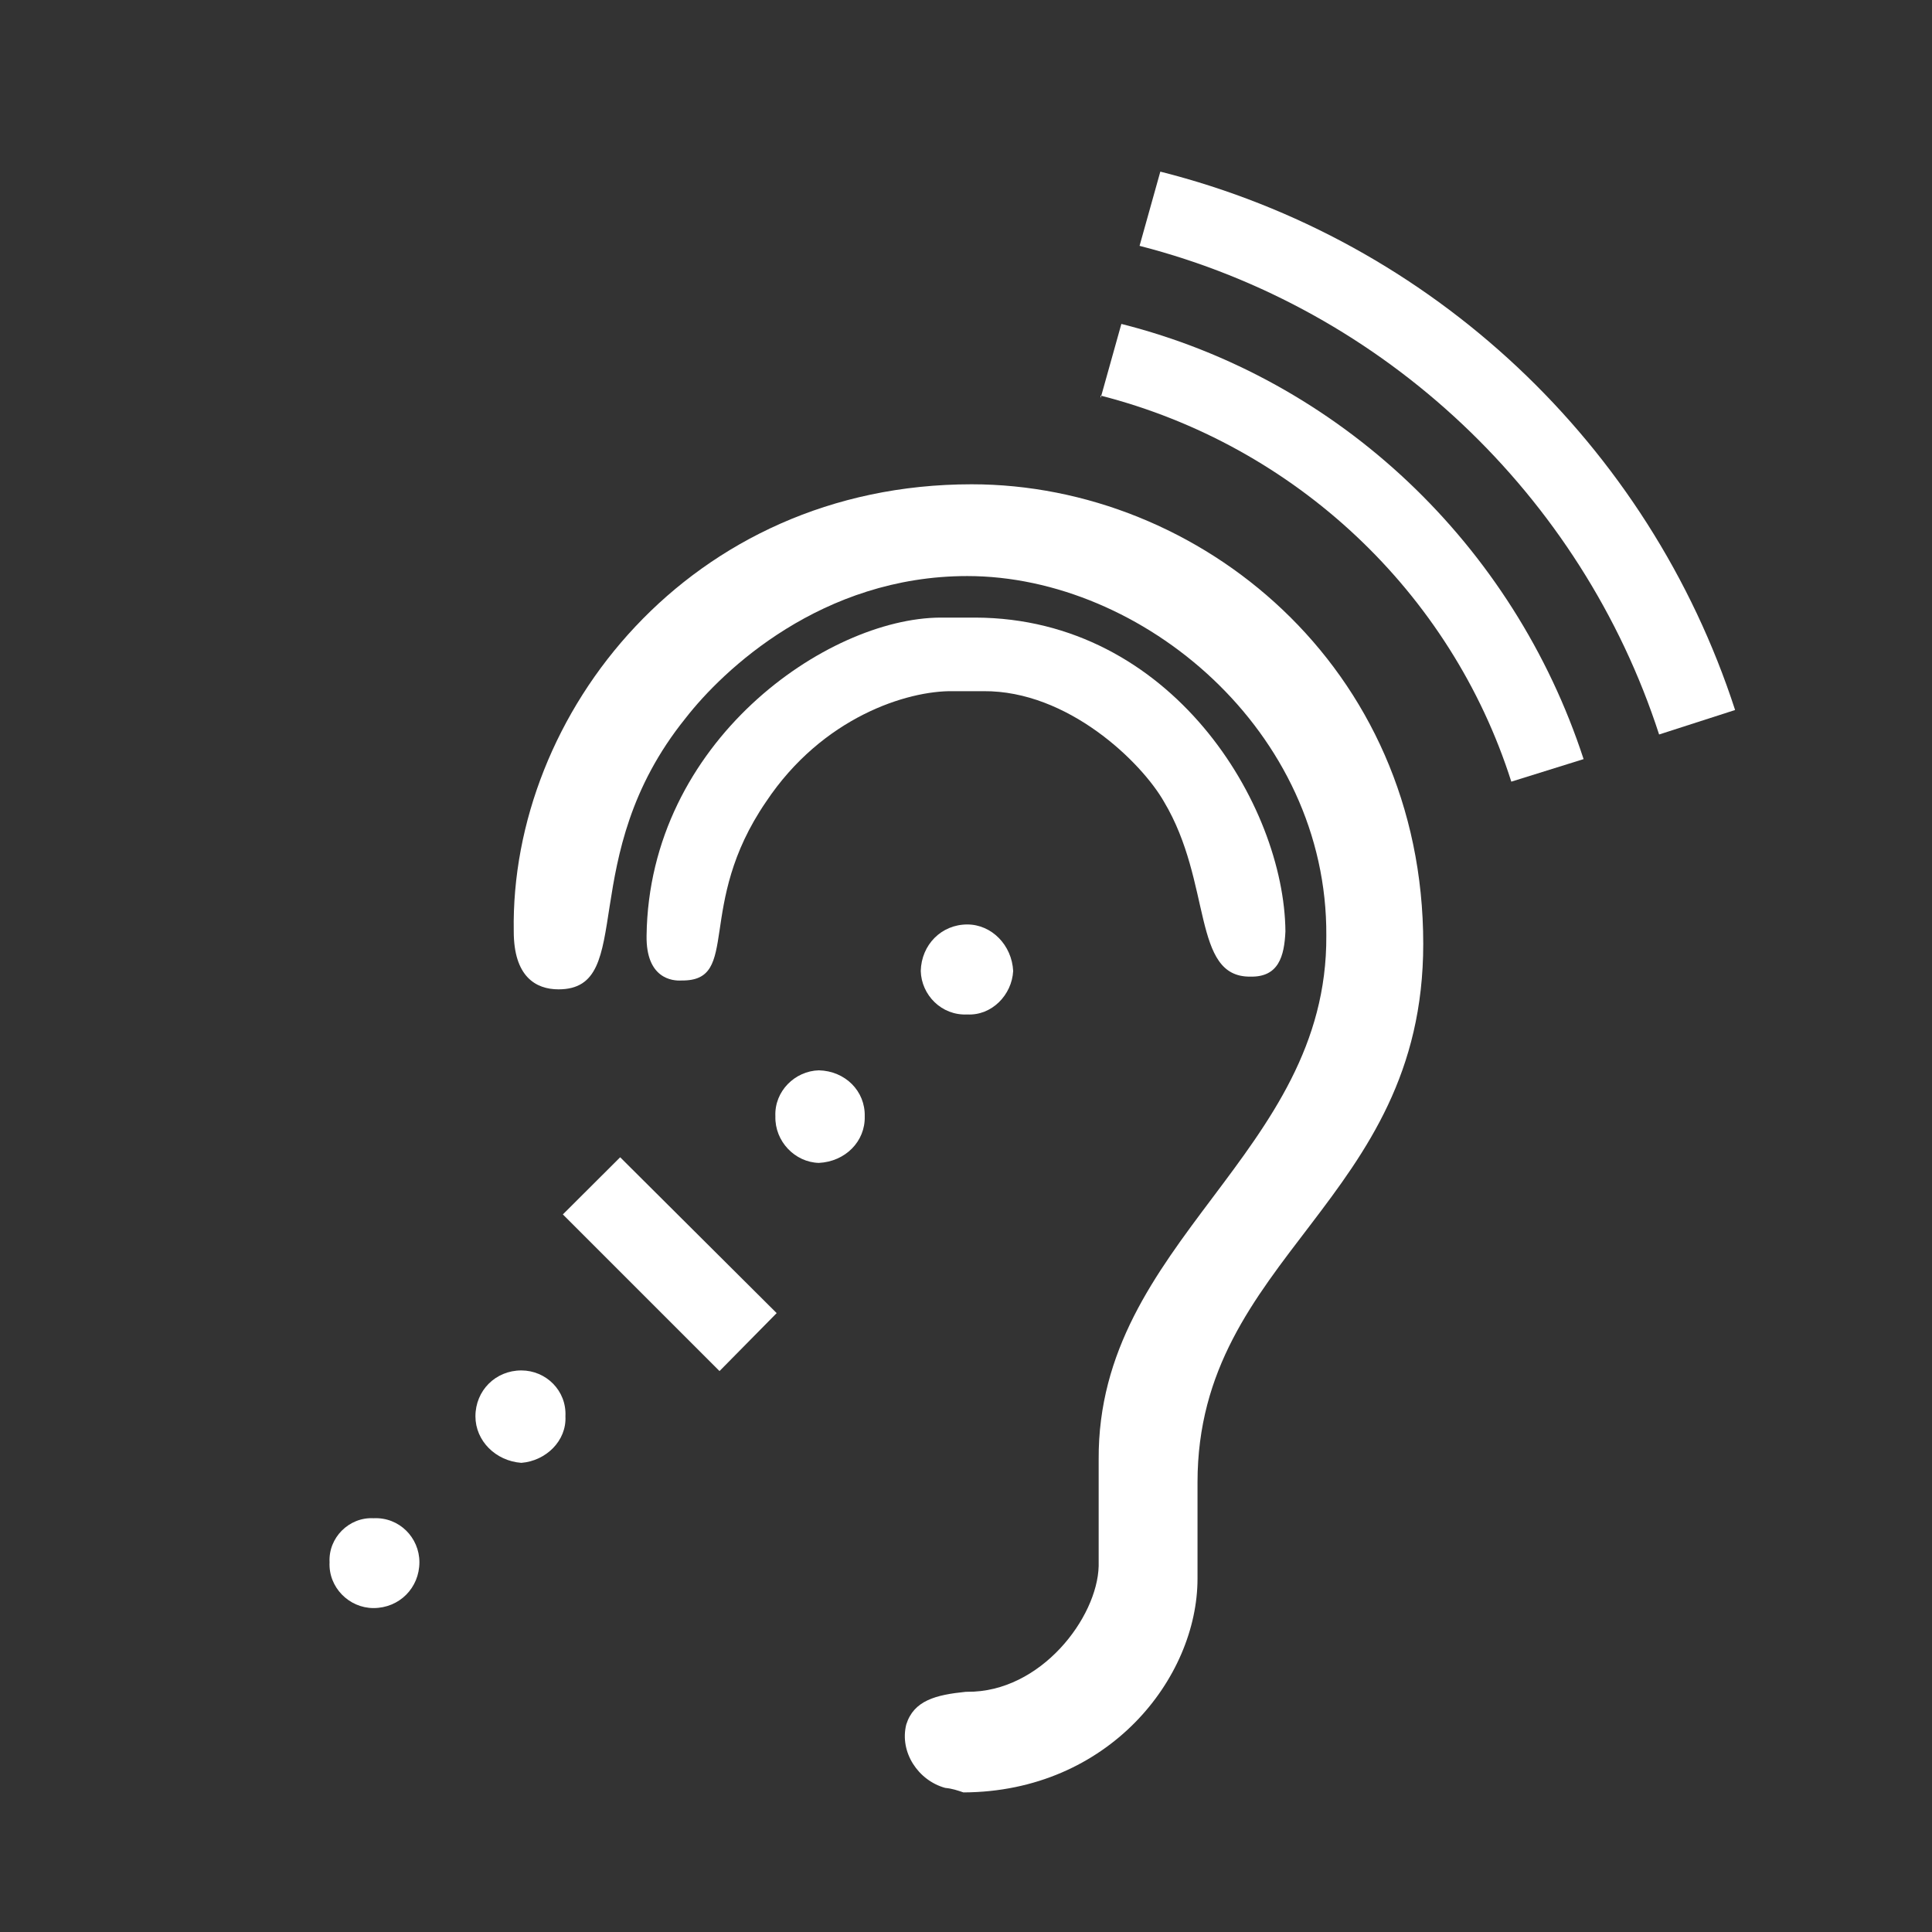 <?xml version="1.0" encoding="UTF-8"?>
<svg xmlns="http://www.w3.org/2000/svg" xmlns:xlink="http://www.w3.org/1999/xlink" width="12" height="12" viewBox="0 0 12 12" version="1.1">
<rect x="0" y="0" width="12" height="12" fill="#333333" stroke="none"/>
<g id="surface1">
<path style=" stroke:none;fill-rule:nonzero;fill:rgb(100%,100%,100%);fill-opacity:1;" d="M 5.84 3.836 L 6.059 3.836 C 7.277 3.84 7.977 5 7.984 5.785 C 7.977 5.941 7.941 6.07 7.766 6.066 C 7.402 6.07 7.531 5.484 7.23 4.98 C 7.09 4.734 6.633 4.289 6.109 4.293 L 5.918 4.293 C 5.637 4.289 5.109 4.453 4.758 4.98 C 4.316 5.625 4.605 6.094 4.234 6.09 C 4.176 6.094 4.012 6.078 4.016 5.812 C 4.031 4.605 5.137 3.84 5.84 3.836 Z M 5.84 3.836 "/>
<path style=" stroke:none;fill-rule:nonzero;fill:rgb(100%,100%,100%);fill-opacity:1;" d="M 6.008 10.508 C 6.465 10.512 6.816 10.047 6.824 9.727 L 6.824 9.066 C 6.816 7.707 8.246 7.172 8.238 5.812 C 8.246 4.539 7.094 3.578 6.008 3.578 C 5.105 3.578 4.492 4.16 4.258 4.461 C 3.562 5.324 3.961 6.145 3.469 6.145 C 3.328 6.145 3.191 6.066 3.191 5.785 C 3.168 4.438 4.281 3.008 6.035 3.008 C 7.449 3.008 8.84 4.137 8.84 5.863 C 8.84 7.465 7.438 7.801 7.438 9.207 L 7.438 9.805 C 7.438 10.422 6.887 11.129 5.984 11.133 C 5.949 11.121 5.914 11.109 5.871 11.105 C 5.703 11.059 5.586 10.883 5.629 10.711 C 5.676 10.562 5.812 10.527 6 10.508 Z M 6.008 10.508 "/>
<path style=" stroke:none;fill-rule:nonzero;fill:rgb(100%,100%,100%);fill-opacity:1;" d="M 3.852 7.188 L 3.496 7.543 L 4.469 8.516 L 4.824 8.156 Z M 3.852 7.188 "/>
<path style=" stroke:none;fill-rule:nonzero;fill:rgb(100%,100%,100%);fill-opacity:1;" d="M 4.816 6.934 C 4.809 6.777 4.938 6.652 5.086 6.648 C 5.25 6.652 5.375 6.777 5.371 6.934 C 5.375 7.09 5.25 7.215 5.086 7.223 C 4.938 7.219 4.812 7.09 4.816 6.934 Z M 4.816 6.934 "/>
<path style=" stroke:none;fill-rule:nonzero;fill:rgb(100%,100%,100%);fill-opacity:1;" d="M 5.719 6.031 C 5.723 5.867 5.848 5.742 6.008 5.742 C 6.16 5.742 6.285 5.871 6.293 6.031 C 6.285 6.18 6.16 6.309 6.008 6.301 C 5.848 6.309 5.723 6.18 5.719 6.031 Z M 5.719 6.031 "/>
<path style=" stroke:none;fill-rule:nonzero;fill:rgb(100%,100%,100%);fill-opacity:1;" d="M 2.047 9.703 C 2.039 9.551 2.168 9.422 2.32 9.43 C 2.48 9.422 2.605 9.551 2.605 9.703 C 2.605 9.863 2.48 9.988 2.32 9.988 C 2.168 9.988 2.039 9.859 2.047 9.703 Z M 2.047 9.703 "/>
<path style=" stroke:none;fill-rule:nonzero;fill:rgb(100%,100%,100%);fill-opacity:1;" d="M 2.953 8.797 C 2.953 8.637 3.078 8.512 3.238 8.512 C 3.391 8.512 3.52 8.637 3.512 8.797 C 3.52 8.949 3.391 9.074 3.238 9.086 C 3.078 9.074 2.953 8.949 2.953 8.797 Z M 2.953 8.797 "/>
<path style=" stroke:none;fill-rule:evenodd;fill:rgb(100%,100%,100%);fill-opacity:1;" d="M 6.836 2.457 C 8.043 2.766 9.012 3.676 9.387 4.855 L 9.836 4.715 C 9.402 3.387 8.324 2.355 6.965 2.012 L 6.836 2.473 Z M 6.836 2.457 "/>
<path style=" stroke:none;fill-rule:evenodd;fill:rgb(100%,100%,100%);fill-opacity:1;" d="M 7.078 1.527 L 7.207 1.066 C 8.895 1.492 10.242 2.762 10.777 4.41 L 10.305 4.562 C 9.824 3.078 8.602 1.918 7.078 1.527 Z M 7.078 1.527 "/>
</g>
</svg>
